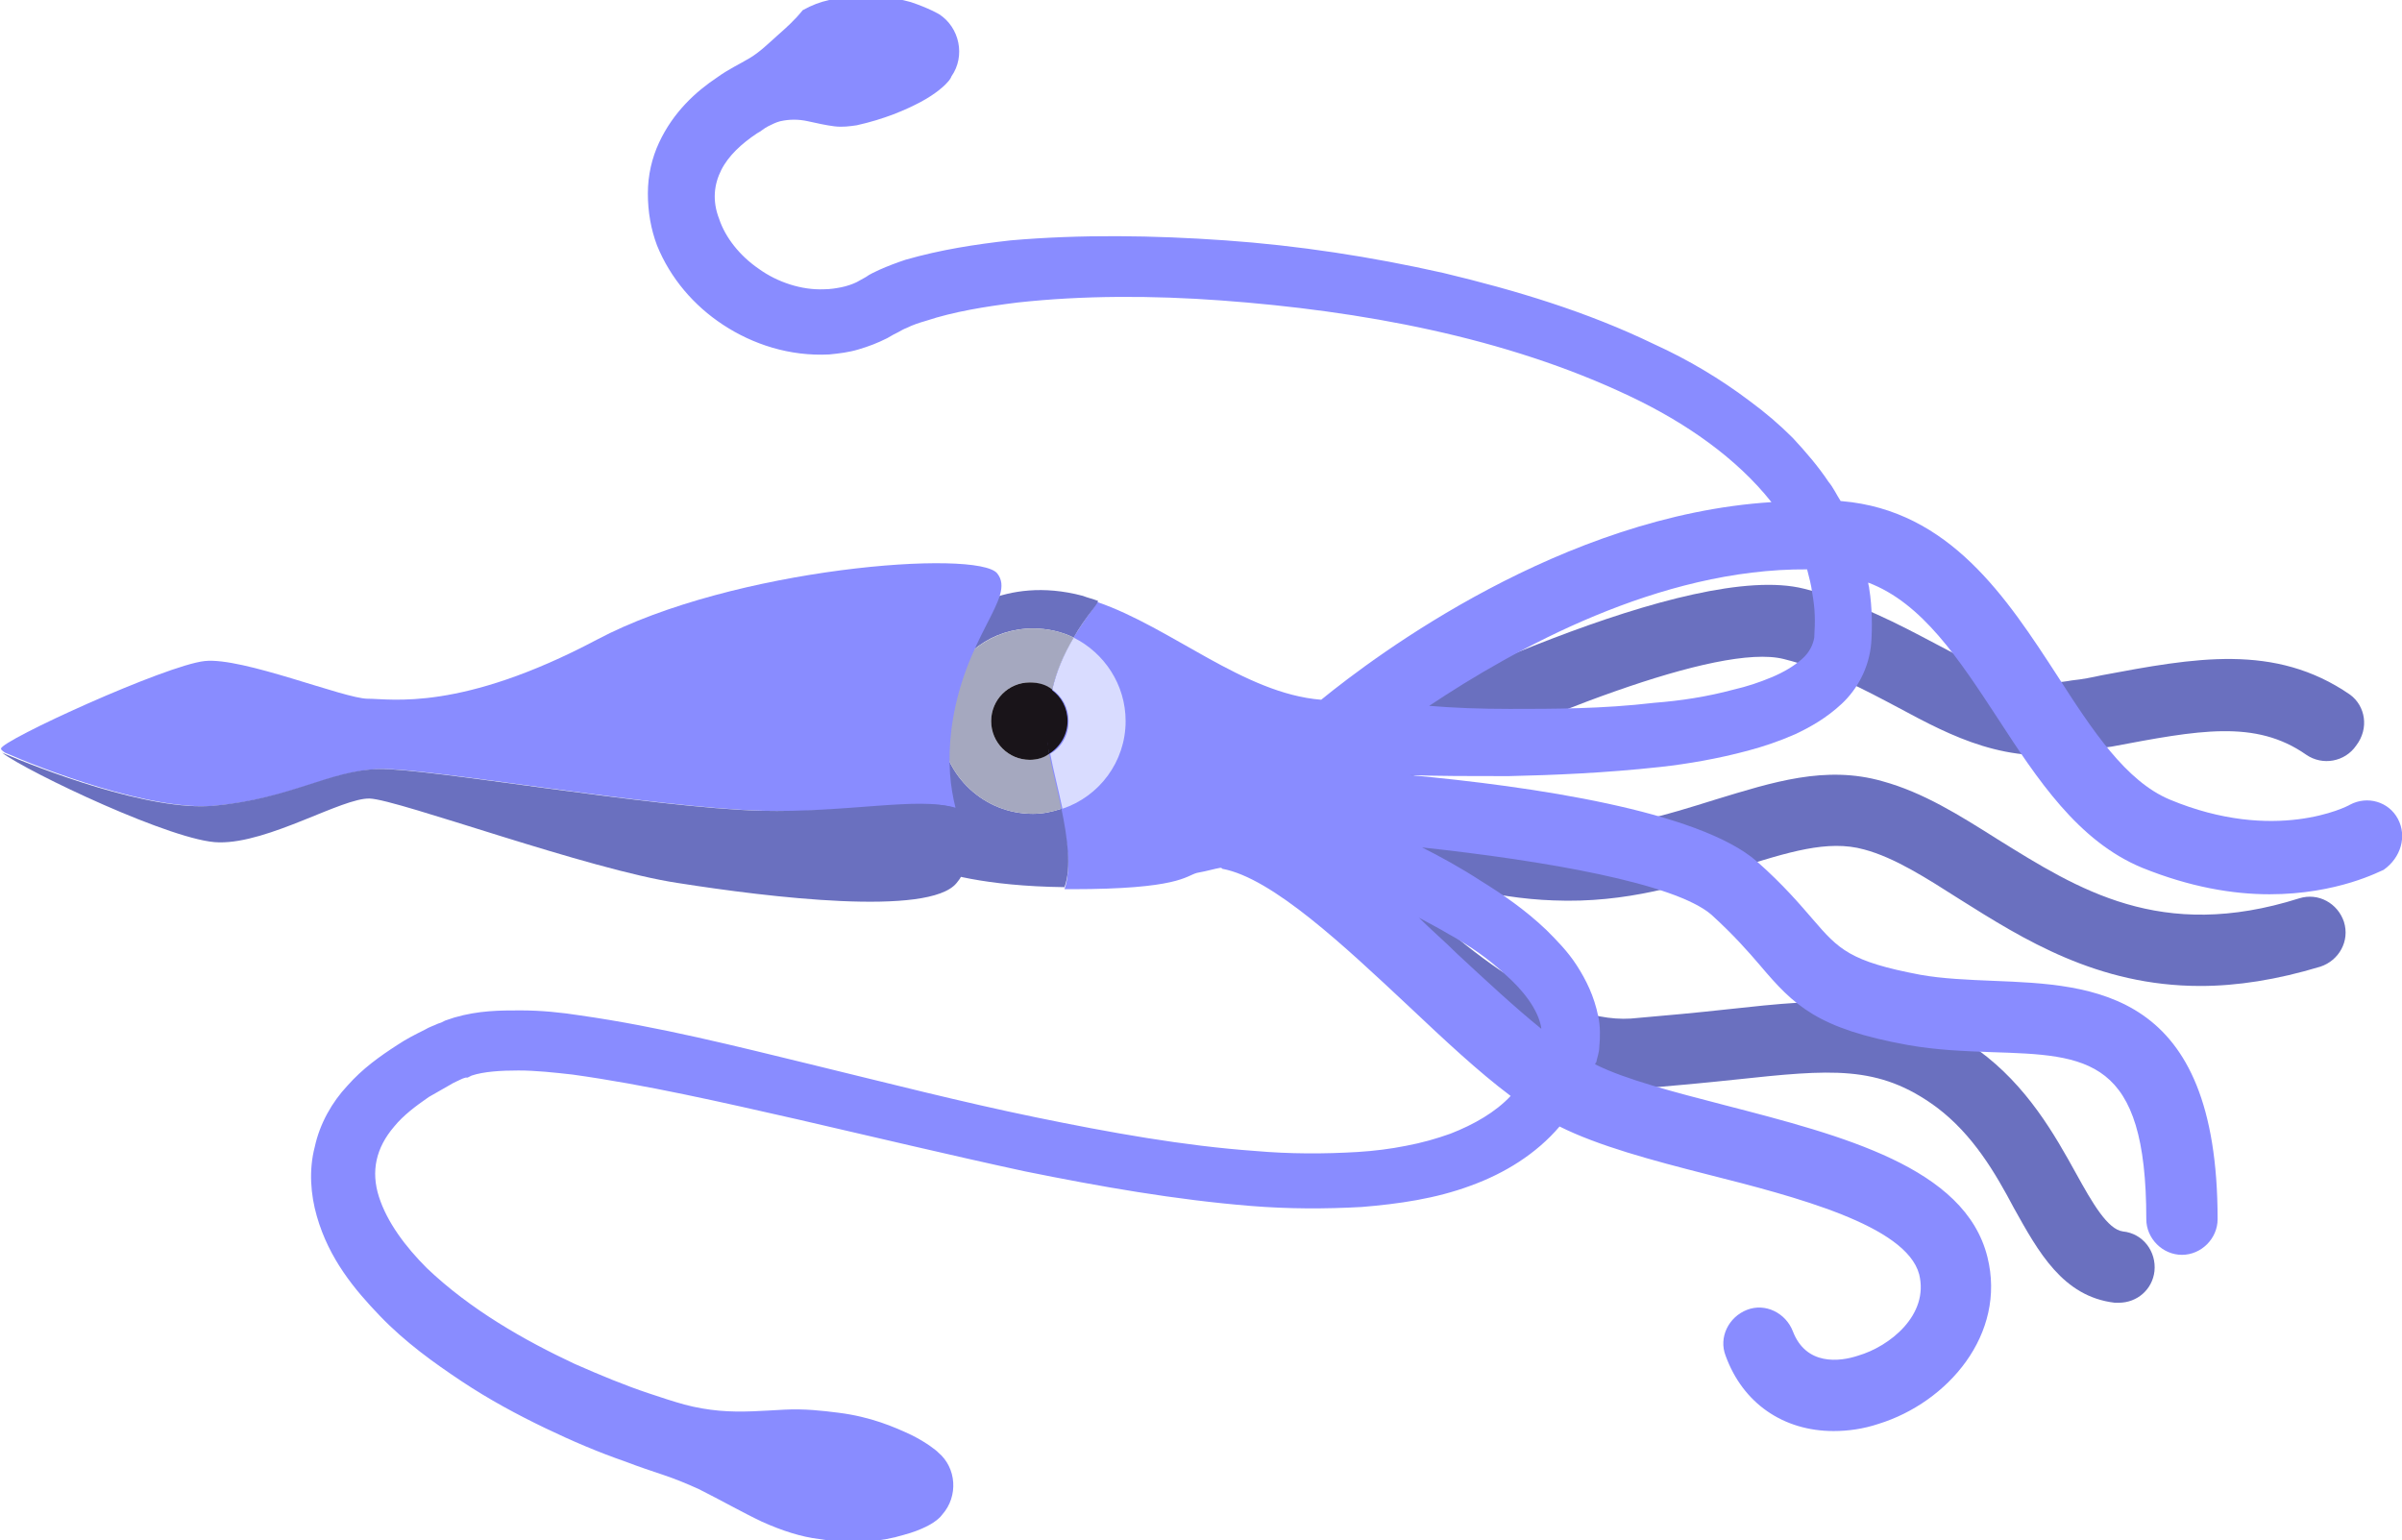<?xml version="1.0" encoding="utf-8"?>
<!-- Generator: Adobe Illustrator 19.0.0, SVG Export Plug-In . SVG Version: 6.00 Build 0)  -->
<svg version="1.1" xmlns="http://www.w3.org/2000/svg" xmlns:xlink="http://www.w3.org/1999/xlink" x="0px" y="0px"
	 viewBox="0 0 235.8 151.2" style="enable-background:new 0 0 235.8 151.2;" xml:space="preserve">
<style type="text/css">
	.st0{display:none;}
	.st1{display:inline;fill:none;stroke:#997797;stroke-width:7;stroke-linecap:round;stroke-miterlimit:10;}
	.st2{display:inline;fill:none;stroke:#BA90B6;stroke-width:7;stroke-linecap:round;stroke-miterlimit:10;}
	.st3{display:inline;}
	.st4{fill:#BA90B6;}
	.st5{fill:#997797;}
	.st6{fill:#F9DCF9;}
	.st7{fill:#DCC5DD;}
	.st8{fill:#191419;}
	.st9{fill:#6A70BF;}
	.st10{fill:#898CFF;}
	.st11{fill:#D9DCFF;}
	.st12{fill:#A5A8BF;}
</style>
<g id="lines" class="st0">
	<path class="st1" d="M123.1,74.9c0,0,16,9.5,29.5,10s22.4-7.3,31.3-4.8c11.3,3.1,21,18.3,42.8,11.5"/>
	<path class="st1" d="M126.3,78.6c0,0,37.8-20.3,49.8-17.3s17.6,10.9,27.8,9s17.8-4,24.7,0.8"/>
	<path class="st1" d="M123.9,76.9c0,0,20.4,27.7,36.4,26.6s23-4,31.7,2.4s9.5,17.8,15.9,18.5"/>
	<path class="st2" d="M120.7,81.7c10,1.9,24,20.2,33.7,25.5c9.7,5.3,34.8,6.5,37.5,17c2.7,10.5-15.2,18.3-19,7.7"/>
	<path class="st2" d="M126.3,78.6c0,0,36.2,1.7,44,8.5c7.8,6.8,5.8,9.8,17.7,12c11.8,2.2,26.3-3.9,26.3,20.5"/>
	<path class="st2" d="M130.5,72.5c0,0,24.7-21.8,50-19.8c15.7,1.2,19,24,31.2,29c12.2,5,20.7,0.3,20.7,0.3"/>
	<g class="st3">
		<path class="st4" d="M127.6,68.4c0,0,0.9,0.1,2.5,0.3c1.6,0.2,4,0.4,7.1,0.6c3.1,0.2,6.8,0.4,11.1,0.4c4.3,0,9.1,0,14.2-0.6
			c2.6-0.3,5.2-0.7,7.8-1.3c1.3-0.3,2.6-0.7,3.7-1.2c1.2-0.5,2.2-1.1,3-1.8c0.7-0.7,1.1-1.5,1.2-2.1c0.1-1.7,0.1-2.8-0.1-4.2
			c-0.2-1.4-0.6-2.7-1.1-4.1c-0.5-1.3-1.2-2.6-2-3.8c-3.3-4.9-8.9-8.8-14.9-11.7c-6.1-2.9-12.7-5-19.5-6.5
			c-6.8-1.5-13.7-2.5-20.6-2.9c-6.8-0.5-13.6-0.5-20,0.2c-3.2,0.4-6.3,0.9-9,1.8c-0.7,0.2-1.3,0.5-1.9,0.7c-0.3,0.1-0.5,0.3-0.8,0.4
			c-0.5,0.3-0.6,0.4-1.1,0.6c-1,0.5-1.9,0.8-2.8,1.1c-0.9,0.3-1.9,0.4-2.9,0.5c-3.9,0.3-7.5-1-10.4-2.9c-2.9-1.9-5.2-4.6-6.5-7.8
			c-0.6-1.6-1-3.4-0.9-5.1c0-1.8,0.5-3.5,1.1-5c1.4-3,3.7-5,5.8-6.5c1.1-0.7,2.2-1.2,3.2-1.9c1-0.6,1.9-1.4,2.7-2.2
			C77.2,2.7,78,2,78.9,1.4c0.9-0.5,1.8-0.9,2.6-1c3.4-0.7,6.2-0.3,8,0.2c1.8,0.5,2.8,1.2,2.8,1.2c2,1.4,2.6,4.1,1.2,6.1
			c-0.2,0.3-0.4,0.5-0.6,0.8l-0.1,0.1c0,0-0.8,0.8-2.3,1.6c-1.5,0.8-3.7,1.7-6.3,2.3c-0.7,0.1-1.4,0.2-2.2,0.1
			c-0.8-0.1-1.7-0.3-2.6-0.5c-0.9-0.2-1.9-0.3-2.7,0c-0.4,0.1-0.8,0.3-1.2,0.5c-0.4,0.2-0.8,0.4-1.1,0.7c-1.5,0.9-2.8,2.2-3.5,3.6
			c-0.7,1.4-0.8,3-0.2,4.8c0.6,1.8,2.1,3.6,3.9,4.9c1.9,1.3,4.2,2.1,6.4,2c0.6,0,1.1-0.1,1.7-0.2c0.5-0.1,1.2-0.4,1.5-0.5
			c0.2-0.1,0.7-0.4,0.9-0.5c0.4-0.2,0.9-0.5,1.3-0.7c0.9-0.4,1.7-0.7,2.6-1c3.4-1,6.8-1.6,10.3-1.9c6.9-0.7,13.9-0.6,21.1,0
			c7.1,0.6,14.3,1.6,21.4,3.2c7.1,1.6,14.1,3.8,20.7,7c3.3,1.6,6.5,3.4,9.4,5.6c1.5,1.1,2.9,2.3,4.2,3.6c1.3,1.3,2.5,2.7,3.5,4.3
			c1,1.5,2,3.2,2.6,4.9c0.7,1.7,1.2,3.5,1.4,5.3c0.3,1.7,0.3,3.8,0.2,5.3c-0.1,2.5-1.4,4.6-2.9,6c-1.5,1.4-3.1,2.3-4.6,3
			c-1.5,0.7-3.1,1.2-4.6,1.6c-3,0.8-5.9,1.3-8.6,1.6c-5.5,0.7-10.5,0.9-14.9,0.9c-4.4,0.1-8.2,0-11.4-0.1c-3.2-0.1-5.6-0.2-7.3-0.3
			c-1.7-0.1-2.6-0.2-2.6-0.2c-1.9-0.1-3.4-1.8-3.2-3.7c0.1-1.9,1.8-3.4,3.7-3.2C127.4,68.4,127.5,68.4,127.6,68.4L127.6,68.4z"/>
	</g>
	<g class="st3">
		<path class="st4" d="M124.4,76.5c0,0,0.2,0.1,0.7,0.2c0.4,0.2,1.1,0.4,2,0.7c1.7,0.7,4.2,1.7,7.4,3.1c3.1,1.4,6.9,3.2,11.1,5.9
			c2.1,1.3,4.2,2.8,6.4,4.8c1.1,1,2.1,2.1,3,3.5c0.9,1.4,1.8,3,2.1,5c0.2,1,0.2,2,0.1,3c-0.1,0.5-0.2,1-0.3,1.5
			c-0.1,0.2-0.1,0.5-0.2,0.7l-0.1,0.4l-0.1,0.2l0,0.1l-0.1,0.2c-0.5,1.2-1.7,3.1-2.8,4.4c-2.4,2.8-5.6,4.9-9,6.1
			c-3.4,1.3-7,1.8-10.7,2.1c-3.6,0.2-7.3,0.2-10.9-0.1c-7.3-0.5-14.8-1.8-22.2-3.4c-7.4-1.6-14.9-3.3-22.3-5.1
			c-7.4-1.7-14.9-3.5-22.1-4.4c-1.8-0.2-3.6-0.4-5.3-0.4c-1.7,0-3.3,0.1-4.6,0.5l-0.4,0.2l-0.1,0c0,0,0.1,0,0,0l-0.1,0l-0.3,0.1
			c-0.4,0.2-0.9,0.4-1.2,0.6c-0.7,0.3-1.4,0.8-2.1,1.2c-1.3,0.9-2.5,1.8-3.4,2.9c-1.8,2.1-2.3,4.4-1.5,6.9c0.7,2.5,2.6,4.9,4.7,7
			c4.3,4.1,9.5,7.1,14.5,9.4c2.5,1.1,5,2.1,7.3,2.9c1.2,0.4,2.4,0.8,3.5,1.1c1.2,0.3,2.3,0.5,3.4,0.6c2.3,0.2,4.5-0.1,6.4-0.1
			c2-0.1,3.7,0,5.3,0.3c3.1,0.5,5.5,1.4,7.2,2.2c1.6,0.8,2.5,1.6,2.5,1.6l0.1,0.1c1.8,1.6,2,4.3,0.4,6.1c-0.3,0.3-0.6,0.6-0.9,0.8
			c0,0-1,0.7-2.9,1.2c-1.9,0.5-4.8,0.9-8.3,0.4c-1.7-0.3-3.6-0.8-5.6-1.7c-2-0.9-4-2.1-6.2-3.2c-1.1-0.5-2.3-1-3.5-1.4
			c-1.2-0.4-2.5-0.8-3.7-1.3c-2.5-0.9-5.2-2-7.9-3.3c-2.7-1.3-5.5-2.8-8.2-4.6c-2.7-1.8-5.5-3.8-8-6.4c-2.5-2.6-5-5.6-6.2-9.8
			c-0.6-2.1-0.8-4.5-0.2-6.8c0.5-2.3,1.7-4.4,3.2-6c1.5-1.7,3.2-2.9,4.9-4c0.9-0.5,1.7-1,2.7-1.5c0.5-0.3,0.9-0.4,1.3-0.6l0.3-0.1
			l0.2-0.1l0.2-0.1c0.3-0.1,0.6-0.2,0.9-0.3c2.3-0.6,4.4-0.7,6.5-0.7c2,0.1,4,0.3,5.9,0.5c7.7,1.1,15.2,3,22.6,4.8
			c7.4,1.8,14.8,3.7,22.1,5.2c7.3,1.5,14.5,2.8,21.5,3.3c3.5,0.3,6.9,0.3,10.1,0.1c1.6-0.1,3.2-0.3,4.7-0.6c1.5-0.3,3-0.7,4.4-1.2
			c2.7-1,5-2.5,6.6-4.5c0.8-1.1,1.3-1.8,2-3.3c-0.1,0.2,0,0,0,0.1l0,0l0-0.1l0.1-0.2c0-0.1,0.1-0.2,0.1-0.3c0.1-0.2,0.1-0.4,0.1-0.7
			c0.1-0.4,0-0.9-0.1-1.3c-0.4-1.8-1.9-3.6-3.5-5.2c-1.7-1.5-3.7-2.9-5.5-4c-3.8-2.2-7.4-3.8-10.4-5.1c-3-1.2-5.4-2-7.1-2.6
			c-0.8-0.3-1.5-0.5-1.9-0.6c-0.4-0.1-0.6-0.2-0.6-0.2l-0.1,0c-1.9-0.6-2.9-2.5-2.4-4.4c0.6-1.9,2.5-2.9,4.4-2.4
			C124.3,76.5,124.3,76.5,124.4,76.5z"/>
	</g>
	<g class="st3">
		<path class="st4" d="M130,68.6c-7.7-0.5-14.9-7.1-22.3-9.7c-0.1,0.2-0.3,0.5-0.5,0.8c-3,4-4.5,7.8-4.5,12.2
			c0,3.5,3.2,11.3,1.8,15.2c0.2,0,0.5,0,0.7,0c10.5,0,11.2-1.3,12.3-1.6c2.9-0.7,3.1-0.8,5.6,0.6S138.2,69.1,130,68.6z"/>
		<path class="st4" d="M90.5,84.9c0,0,0.2,0.1,0.5,0.2l-0.2-2.3L90.5,84.9z"/>
	</g>
	<g class="st3">
		<path class="st5" d="M101.4,61.7c1.4,0,2.8,0.3,4,0.9c0.5-0.9,1.2-1.9,1.9-2.8c0.2-0.3,0.4-0.5,0.5-0.8c-0.5-0.2-1-0.3-1.5-0.5
			c-7.9-2.1-12.5,2.3-12.5,2.3l-0.9,6.9C94.1,64.2,97.4,61.7,101.4,61.7z"/>
		<path class="st5" d="M92.3,71.5l-1.5,11.3l0.2,2.3c1.4,0.6,5.6,1.9,13.5,2c0.7-1.9,0.3-4.8-0.3-7.7c-0.9,0.3-1.8,0.5-2.8,0.5
			C96.6,79.9,92.7,76.2,92.3,71.5z"/>
		<path class="st6" d="M92.3,70.8c0,0.2,0,0.5,0,0.7l0.5-3.8C92.5,68.6,92.3,69.7,92.3,70.8z"/>
		<path class="st6" d="M110.5,70.8c0-3.6-2.1-6.7-5.1-8.2c-1,1.7-1.7,3.4-2.1,5.1c1,0.7,1.6,1.8,1.6,3.1c0,1.4-0.7,2.6-1.8,3.2
			c0.3,1.6,0.8,3.5,1.2,5.4C107.9,78.2,110.5,74.8,110.5,70.8z"/>
		<path class="st7" d="M101.1,74.6c-2.1,0-3.8-1.7-3.8-3.8c0-2.1,1.7-3.8,3.8-3.8c0.8,0,1.6,0.3,2.2,0.7c0.4-1.8,1.1-3.4,2.1-5.1
			c-1.2-0.6-2.6-0.9-4-0.9c-3.9,0-7.3,2.5-8.6,6l-0.5,3.8c0.4,4.7,4.3,8.4,9.1,8.4c1,0,1.9-0.2,2.8-0.5c-0.4-1.9-0.9-3.8-1.2-5.4
			C102.4,74.4,101.8,74.6,101.1,74.6z"/>
		<path class="st8" d="M103,74c1.1-0.7,1.8-1.9,1.8-3.2c0-1.3-0.6-2.4-1.6-3.1c-0.3,1.4-0.5,2.7-0.5,4.2
			C102.8,72.5,102.8,73.2,103,74z"/>
		<path class="st8" d="M97.3,70.8c0,2.1,1.7,3.8,3.8,3.8c0.7,0,1.4-0.2,1.9-0.6c-0.1-0.8-0.2-1.5-0.2-2.1c0-1.4,0.2-2.8,0.5-4.2
			c-0.6-0.5-1.4-0.7-2.2-0.7C99,67,97.3,68.7,97.3,70.8z"/>
	</g>
	<g class="st3">
		<path class="st4" d="M21.2,79.1c7.5-0.7,11.4-3.5,16.2-3.6c4.8-0.1,26.7,3.8,37.5,4.1c8.4,0.3,15.5-1.3,18.9-0.3
			c-0.5-2-0.8-4.4-0.4-7.7c1.2-9.2,6.4-12.9,4.5-15.3c-1.9-2.4-25.9-0.6-39.3,6.5c-13.4,7.1-20.2,5.8-22.5,5.8
			c-2.3,0-12.3-4.1-16-3.7c-3.8,0.4-20,7.8-20,8.6c0,0.1,0.1,0.2,0.4,0.4C3.9,75.4,14.9,79.7,21.2,79.1z"/>
		<path class="st5" d="M36.3,78.4c2.8,0.1,21.5,7,30.3,8.3c8.9,1.4,24.6,3.3,27.3,0c1.8-2.1,0.5-4-0.3-7.4
			c-3.3-1.1-10.4,0.5-18.9,0.3c-10.8-0.3-32.7-4.2-37.5-4.1c-4.8,0.1-8.6,2.9-16.2,3.6c-6.3,0.6-17.3-3.7-20.8-5.2
			c2.5,1.9,17,8.8,21.3,8.8C26.4,82.8,33.6,78.3,36.3,78.4z"/>
	</g>
</g>
<g id="expanded">
	<path class="st9" d="M230.7,68.2c-7.4-5.1-15.3-3.6-24.4-1.9c-0.9,0.2-1.9,0.4-2.9,0.5c-4.9,0.9-8.5-1-13.4-3.6
		c-3.6-1.9-7.7-4.1-12.9-5.4c-11.1-2.8-38.6,10.6-48.8,15.8c-2-1-3.2-1.8-3.3-1.8c-1.7-1-3.8-0.4-4.8,1.2c-0.8,1.3-0.6,2.9,0.3,4
		c0,0.7,0.3,1.3,0.7,1.9c2.2,3,22.1,29.3,39.5,28c3.6-0.3,6.8-0.6,9.6-0.9c9.4-1,14.1-1.5,19.8,2.7c3.6,2.7,5.8,6.5,7.6,9.9
		c2.4,4.3,4.8,8.7,9.9,9.3c0.1,0,0.3,0,0.4,0c1.8,0,3.3-1.3,3.5-3.1c0.2-1.9-1.1-3.7-3.1-3.9c-1.5-0.2-3-2.8-4.6-5.7
		c-2.1-3.8-4.8-8.6-9.6-12.1c-7.9-5.8-14.6-5.1-24.7-4c-2.7,0.3-5.9,0.6-9.4,0.9c-7.9,0.5-18-8-25.4-15.7c5.4,2.1,11.8,3.9,17.8,4.1
		c7.2,0.3,13-1.6,18.1-3.2c4.9-1.5,8.8-2.8,12.4-1.8c3,0.8,6.1,2.8,9.4,4.9c6.2,3.9,13.5,8.5,23.6,8.5c3.6,0,7.5-0.6,11.8-1.9
		c1.8-0.6,2.9-2.5,2.3-4.4c-0.6-1.8-2.5-2.9-4.4-2.3c-13.6,4.3-21.7-0.9-29.6-5.8c-3.8-2.4-7.3-4.6-11.3-5.7
		c-5.6-1.6-10.8,0.1-16.4,1.8c-4.8,1.5-9.8,3.1-15.8,2.9c-5.4-0.2-11.4-2-16.4-4c14.2-6.9,32.5-14.3,38.9-12.7
		c4.4,1.1,7.9,3,11.3,4.8c5.2,2.8,10.7,5.7,18,4.3c1-0.2,2-0.4,2.9-0.5c8.5-1.6,14.1-2.7,19.1,0.8c1.6,1.1,3.8,0.7,4.9-0.9
		C232.6,71.5,232.2,69.3,230.7,68.2z"/>
	<g>
		<path class="st10" d="M235.4,80.4c-0.9-1.7-3-2.3-4.7-1.4c-0.3,0.2-7.4,3.8-17.7-0.5c-4.3-1.8-7.6-6.8-11-12.1
			c-5-7.7-10.6-16.3-21.2-17.2c0,0-0.1,0-0.1,0c-0.4-0.6-0.7-1.3-1.2-1.9c-1-1.5-2.2-2.9-3.5-4.3c-1.3-1.3-2.7-2.5-4.2-3.6
			c-2.9-2.2-6.1-4.1-9.4-5.6c-6.6-3.2-13.6-5.3-20.7-7c-7.1-1.6-14.3-2.7-21.4-3.2c-7.1-0.5-14.2-0.6-21.1,0
			c-3.5,0.4-6.8,0.9-10.3,1.9c-0.9,0.3-1.7,0.6-2.6,1c-0.4,0.2-0.9,0.4-1.3,0.7c-0.2,0.1-0.7,0.4-0.9,0.5c-0.4,0.2-1,0.4-1.5,0.5
			c-0.5,0.1-1.1,0.2-1.7,0.2c-2.2,0.1-4.6-0.7-6.4-2c-1.9-1.3-3.3-3.1-3.9-4.9c-0.7-1.8-0.5-3.4,0.2-4.8c0.7-1.4,2-2.6,3.5-3.6
			c0.4-0.2,0.7-0.5,1.1-0.7c0.4-0.2,0.8-0.4,1.2-0.5c0.9-0.2,1.8-0.2,2.7,0c0.9,0.2,1.8,0.4,2.6,0.5c0.8,0.1,1.5,0,2.2-0.1
			c2.7-0.6,4.8-1.5,6.3-2.3c1.5-0.8,2.3-1.6,2.3-1.6l0.1-0.1c0.2-0.2,0.5-0.5,0.6-0.8c1.4-2,0.8-4.8-1.2-6.1c0,0-1-0.6-2.8-1.2
			c-1.8-0.5-4.5-0.9-8-0.2c-0.9,0.2-1.7,0.5-2.6,1C78,2,77.2,2.7,76.3,3.5c-0.9,0.8-1.7,1.6-2.7,2.2c-1,0.6-2.1,1.1-3.2,1.9
			C68.3,9,66.1,11,64.7,14c-0.7,1.5-1.1,3.2-1.1,5c0,1.8,0.3,3.5,0.9,5.1c1.3,3.2,3.6,5.9,6.5,7.8c2.9,1.9,6.5,3.1,10.4,2.9
			c1-0.1,1.9-0.2,2.9-0.5c1-0.3,1.8-0.6,2.8-1.1c0.5-0.3,0.7-0.4,1.1-0.6c0.2-0.1,0.5-0.3,0.8-0.4c0.6-0.3,1.2-0.5,1.9-0.7
			c2.7-0.9,5.8-1.4,9-1.8c6.4-0.7,13.2-0.7,20-0.2c6.8,0.5,13.8,1.4,20.6,2.9c6.8,1.5,13.4,3.6,19.5,6.5c5.5,2.6,10.5,6.1,13.9,10.4
			c-20.5,1.3-38.8,15-44.2,19.4c-7.6-0.6-14.7-7.1-22-9.6c-0.1,0.2-0.3,0.5-0.5,0.8c-3,4-4.5,7.8-4.5,12.2c0,3.5,3.2,11.3,1.8,15.2
			c0.2,0,0.5,0,0.7,0c10.5,0,11.2-1.3,12.3-1.6c1.1-0.2,1.7-0.4,2.3-0.5c0.1,0,0.1,0,0.2,0.1c4.9,0.9,12,7.6,18.3,13.5
			c3.5,3.3,6.8,6.4,10,8.8c-1.5,1.6-3.6,2.8-5.9,3.7c-1.4,0.5-2.8,0.9-4.4,1.2c-1.5,0.3-3.1,0.5-4.7,0.6c-3.3,0.2-6.7,0.2-10.1-0.1
			c-7-0.5-14.2-1.8-21.5-3.3c-7.3-1.5-14.7-3.4-22.1-5.2c-7.4-1.8-14.9-3.7-22.6-4.8c-1.9-0.3-3.9-0.5-5.9-0.5c-2,0-4.1,0-6.5,0.7
			c-0.3,0.1-0.6,0.2-0.9,0.3l-0.2,0.1l-0.2,0.1l-0.3,0.1c-0.4,0.2-0.8,0.3-1.3,0.6c-1,0.5-1.8,0.9-2.7,1.5c-1.7,1.1-3.4,2.3-4.9,4
			c-1.5,1.6-2.7,3.7-3.2,6c-0.6,2.3-0.4,4.7,0.2,6.8c1.2,4.2,3.7,7.2,6.2,9.8c2.5,2.6,5.3,4.6,8,6.4c2.7,1.8,5.5,3.3,8.2,4.6
			c2.7,1.3,5.3,2.4,7.9,3.3c1.3,0.5,2.5,0.9,3.7,1.3c1.2,0.4,2.4,0.9,3.5,1.4c2.2,1.1,4.3,2.3,6.2,3.2c2,0.9,3.9,1.5,5.6,1.7
			c3.5,0.6,6.3,0.2,8.3-0.4c1.9-0.5,2.9-1.2,2.9-1.2c0.3-0.2,0.7-0.5,0.9-0.8c1.6-1.8,1.4-4.6-0.4-6.1l-0.1-0.1c0,0-0.9-0.8-2.5-1.6
			c-1.7-0.8-4-1.8-7.2-2.2c-1.6-0.2-3.3-0.4-5.3-0.3c-2,0.1-4.2,0.3-6.4,0.1c-1.1-0.1-2.3-0.3-3.4-0.6c-1.1-0.3-2.3-0.7-3.5-1.1
			c-2.4-0.8-4.8-1.8-7.3-2.9c-4.9-2.3-10.2-5.3-14.5-9.4c-2.1-2.1-3.9-4.5-4.7-7c-0.8-2.5-0.3-4.8,1.5-6.9c0.9-1.1,2.1-2,3.4-2.9
			c0.7-0.4,1.4-0.8,2.1-1.2c0.3-0.2,0.8-0.4,1.2-0.6l0.3-0.1l0.1,0c0,0,0,0,0,0c0,0,0,0,0,0l0.1,0l0.4-0.2c1.2-0.4,2.9-0.5,4.6-0.5
			c1.7,0,3.5,0.2,5.3,0.4c7.2,1,14.6,2.7,22.1,4.4c7.4,1.7,14.9,3.5,22.3,5.1c7.4,1.5,14.8,2.8,22.2,3.4c3.7,0.3,7.3,0.3,10.9,0.1
			c3.6-0.3,7.2-0.8,10.7-2.1c3.3-1.2,6.4-3.1,8.7-5.8c3.8,1.9,9,3.3,14.5,4.7c8.7,2.2,19.5,5,20.8,9.8c1,4-2.9,7.1-6,8
			c-1.8,0.6-5.1,1-6.4-2.4c-0.7-1.8-2.7-2.8-4.5-2.1c-1.8,0.7-2.8,2.7-2.1,4.5c1.7,4.7,5.7,7.4,10.6,7.4c1.4,0,2.9-0.2,4.4-0.7
			c6.8-2.1,12.6-8.8,10.7-16.4c-2.2-8.8-14.2-11.9-25.8-14.9c-5-1.3-9.7-2.5-12.7-4c0-0.1,0-0.1,0.1-0.2c0.1-0.5,0.3-1,0.3-1.5
			c0.1-1,0.1-2.1-0.1-3c-0.4-2-1.2-3.6-2.1-5c-0.9-1.4-2-2.5-3-3.5c-2.1-2-4.3-3.5-6.4-4.8c-2-1.3-4-2.4-5.8-3.3
			c12,1.3,24.8,3.5,28.4,6.6c2.2,2,3.6,3.6,4.8,5c3.3,3.9,5.6,6.2,14.5,7.8c2.8,0.5,5.5,0.6,8.2,0.7c9.5,0.3,15.2,0.5,15.2,16.4
			c0,1.9,1.6,3.5,3.5,3.5s3.5-1.6,3.5-3.5c0-22.6-12.2-23-22-23.4c-2.4-0.1-5-0.2-7.2-0.6c-6.9-1.3-8-2.5-10.5-5.4
			c-1.3-1.5-2.9-3.4-5.5-5.7c-5.7-5-22.2-7.4-34.1-8.5c2.8,0.1,6,0.1,9.7,0.1c4.4-0.1,9.4-0.3,14.9-0.9c2.7-0.3,5.6-0.8,8.6-1.6
			c1.5-0.4,3-0.9,4.6-1.6c1.5-0.7,3.1-1.6,4.6-3c1.5-1.4,2.7-3.5,2.9-6c0.1-1.4,0.1-3.5-0.2-5.3c0-0.2-0.1-0.4-0.1-0.6
			c5.3,2,8.9,7.5,12.7,13.3c3.9,6,7.9,12.1,14.2,14.7c4.7,1.9,8.9,2.6,12.5,2.6c6.7,0,10.9-2.3,11.2-2.4
			C235.7,84.2,236.3,82.1,235.4,80.4z M147.8,95.7c1.7,1.5,3.2,3.4,3.5,5.2c0,0,0,0.1,0,0.1c-2.6-2.1-5.5-4.8-8.3-7.4
			c-1.2-1.2-2.5-2.3-3.7-3.5c0.9,0.5,1.9,1,2.9,1.6C144.2,92.8,146.1,94.1,147.8,95.7z M178.1,62.6c-0.1,0.6-0.4,1.4-1.2,2.1
			c-0.8,0.7-1.8,1.3-3,1.8c-1.2,0.5-2.4,0.9-3.7,1.2c-2.6,0.7-5.2,1.1-7.8,1.3c-5.1,0.6-9.9,0.6-14.2,0.6c-2.9,0-5.5-0.1-7.9-0.3
			c8.4-5.6,22.6-13.5,37.1-13.4c0.2,0.8,0.4,1.5,0.5,2.3C178.2,59.9,178.2,60.9,178.1,62.6z"/>
		<path class="st4" d="M90.5,84.9c0,0,0.2,0.1,0.5,0.2l-0.2-2.3L90.5,84.9z"/>
	</g>
	<g>
		<path class="st9" d="M101.4,61.7c1.4,0,2.8,0.3,4,0.9c0.5-0.9,1.2-1.9,1.9-2.8c0.2-0.3,0.4-0.5,0.5-0.8c-0.5-0.2-1-0.3-1.5-0.5
			c-7.9-2.1-12.5,2.3-12.5,2.3l-0.9,6.9C94.1,64.2,97.4,61.7,101.4,61.7z"/>
		<path class="st9" d="M92.3,71.5l-1.5,11.3l0.2,2.3c1.4,0.6,5.6,1.9,13.5,2c0.7-1.9,0.3-4.8-0.3-7.7c-0.9,0.3-1.8,0.5-2.8,0.5
			C96.6,79.9,92.7,76.2,92.3,71.5z"/>
		<path class="st6" d="M92.3,70.8c0,0.2,0,0.5,0,0.7l0.5-3.8C92.5,68.6,92.3,69.7,92.3,70.8z"/>
		<path class="st11" d="M110.5,70.8c0-3.6-2.1-6.7-5.1-8.2c-1,1.7-1.7,3.4-2.1,5.1c1,0.7,1.6,1.8,1.6,3.1c0,1.4-0.7,2.6-1.8,3.2
			c0.3,1.6,0.8,3.5,1.2,5.4C107.9,78.2,110.5,74.8,110.5,70.8z"/>
		<path class="st12" d="M101.1,74.6c-2.1,0-3.8-1.7-3.8-3.8c0-2.1,1.7-3.8,3.8-3.8c0.8,0,1.6,0.3,2.2,0.7c0.4-1.8,1.1-3.4,2.1-5.1
			c-1.2-0.6-2.6-0.9-4-0.9c-3.9,0-7.3,2.5-8.6,6l-0.5,3.8c0.4,4.7,4.3,8.4,9.1,8.4c1,0,1.9-0.2,2.8-0.5c-0.4-1.9-0.9-3.8-1.2-5.4
			C102.4,74.4,101.8,74.6,101.1,74.6z"/>
		<path class="st8" d="M103,74c1.1-0.7,1.8-1.9,1.8-3.2c0-1.3-0.6-2.4-1.6-3.1c-0.3,1.4-0.5,2.7-0.5,4.2
			C102.8,72.5,102.8,73.2,103,74z"/>
		<path class="st8" d="M97.3,70.8c0,2.1,1.7,3.8,3.8,3.8c0.7,0,1.4-0.2,1.9-0.6c-0.1-0.8-0.2-1.5-0.2-2.1c0-1.4,0.2-2.8,0.5-4.2
			c-0.6-0.5-1.4-0.7-2.2-0.7C99,67,97.3,68.7,97.3,70.8z"/>
	</g>
	<g>
		<path class="st10" d="M21.2,79.1c7.5-0.7,11.4-3.5,16.2-3.6c4.8-0.1,26.7,3.8,37.5,4.1c8.4,0.3,15.5-1.3,18.9-0.3
			c-0.5-2-0.8-4.4-0.4-7.7c1.2-9.2,6.4-12.9,4.5-15.3c-1.9-2.4-25.9-0.6-39.3,6.5c-13.4,7.1-20.2,5.8-22.5,5.8
			c-2.3,0-12.3-4.1-16-3.7c-3.8,0.4-20,7.8-20,8.6c0,0.1,0.1,0.2,0.4,0.4C3.9,75.4,14.9,79.7,21.2,79.1z"/>
		<path class="st9" d="M36.3,78.4c2.8,0.1,21.5,7,30.3,8.3c8.9,1.4,24.6,3.3,27.3,0c1.8-2.1,0.5-4-0.3-7.4
			c-3.3-1.1-10.4,0.5-18.9,0.3c-10.8-0.3-32.7-4.2-37.5-4.1c-4.8,0.1-8.6,2.9-16.2,3.6c-6.3,0.6-17.3-3.7-20.8-5.2
			c2.5,1.9,17,8.8,21.3,8.8C26.4,82.8,33.6,78.3,36.3,78.4z"/>
	</g>
</g>
</svg>
